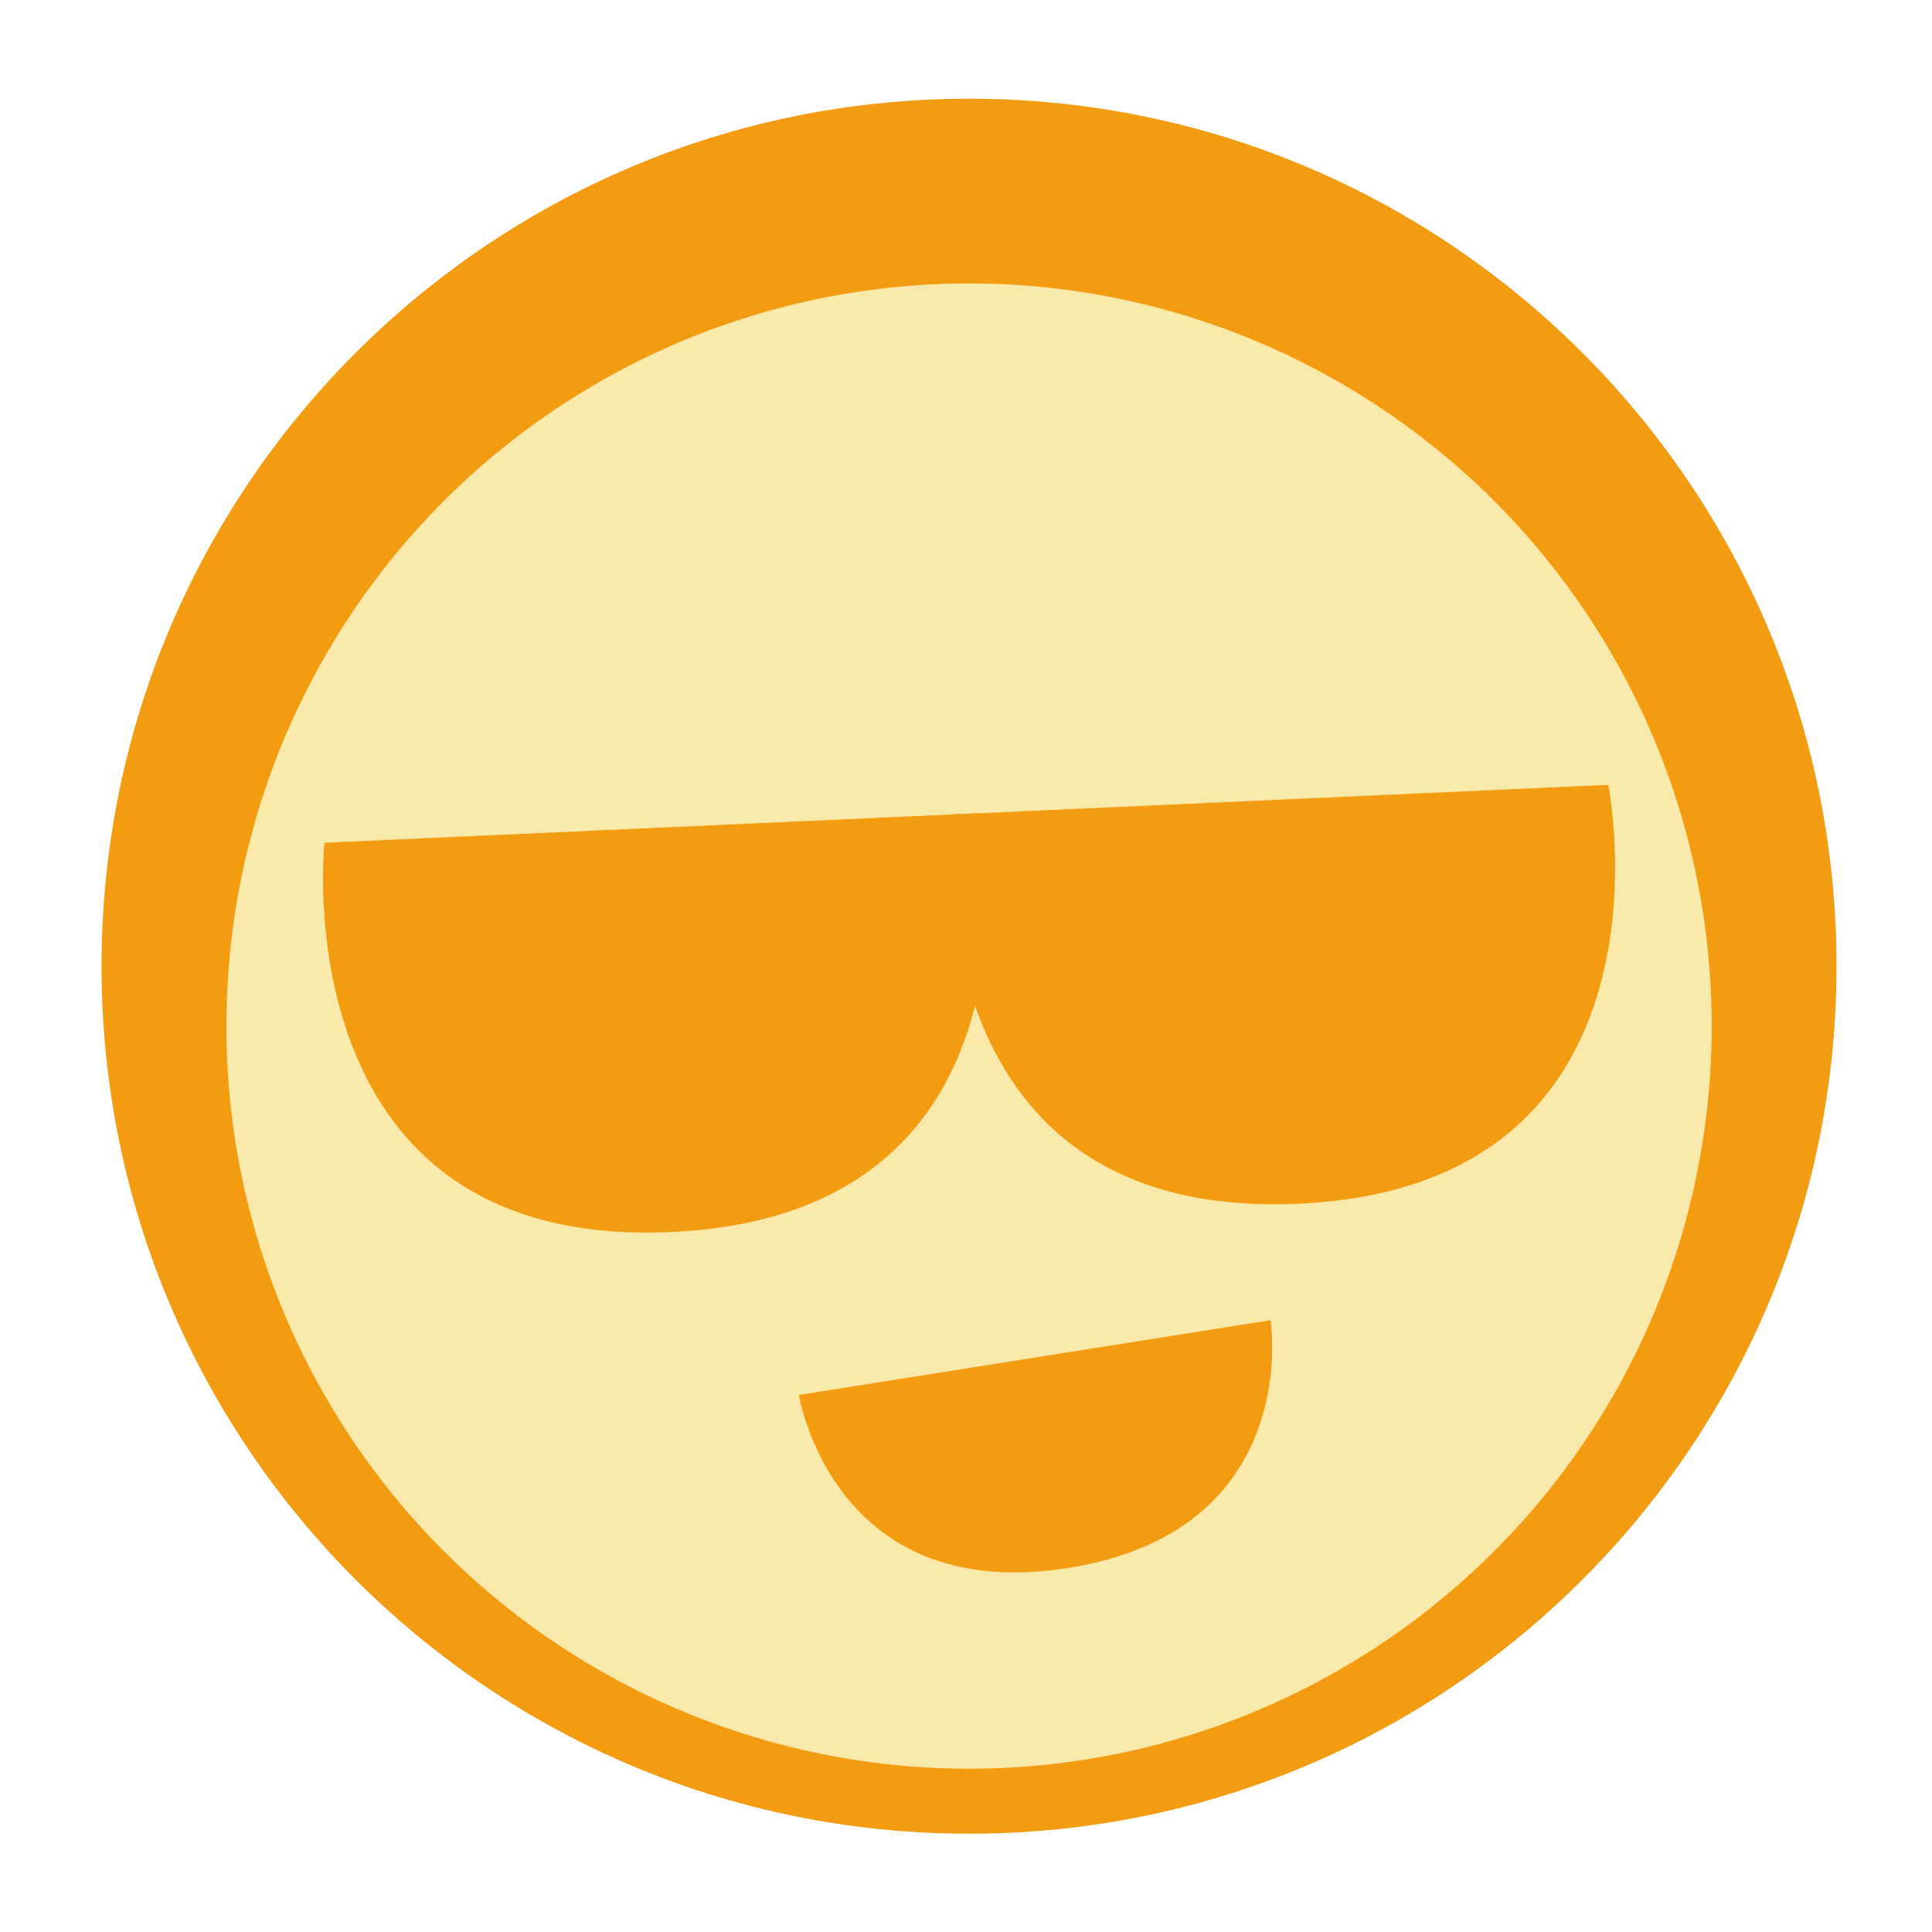 <?xml version="1.0" encoding="utf-8"?>
<!-- Generator: Adobe Illustrator 16.0.0, SVG Export Plug-In . SVG Version: 6.00 Build 0)  -->
<!DOCTYPE svg PUBLIC "-//W3C//DTD SVG 1.1//EN" "http://www.w3.org/Graphics/SVG/1.1/DTD/svg11.dtd">
<svg version="1.1" id="Layer_1" xmlns="http://www.w3.org/2000/svg" xmlns:xlink="http://www.w3.org/1999/xlink" x="0px" y="0px"
	 width="500px" height="500px" viewBox="0 0 500 500" enable-background="new 0 0 500 500" xml:space="preserve">
<path fill="#F39C12" d="M475.29,250.064c0,123.97-100.517,224.499-224.509,224.499c-123.981,0-224.498-100.525-224.498-224.499
	c0-123.993,100.517-224.52,224.498-224.52C374.773,25.544,475.29,126.071,475.29,250.064z"/>
<circle fill="#F9EAAC" cx="250.787" cy="265.546" r="192.199"/>
<circle fill="#F39C12" cx="121.787" cy="261.054" r="25.508"/>
<circle fill="#F39C12" cx="382.787" cy="250.053" r="25.508"/>
<path fill="#F39C12" d="M206.758,361.016l122.063-19.352c0,0,8.634,54.455-52.398,64.131
	C215.391,415.471,206.758,361.016,206.758,361.016z"/>
<g>
	<path fill="#F39C12" d="M83.973,218.106l169.939-7.667c0,0,20.693,103.857-80.252,108.412
		C72.714,323.405,83.973,218.106,83.973,218.106z"/>
	<path fill="#F39C12" d="M246.291,210.782l169.936-7.667c0,0,20.695,103.856-80.25,108.411
		C235.031,316.082,246.291,210.782,246.291,210.782z"/>
</g>
</svg>

